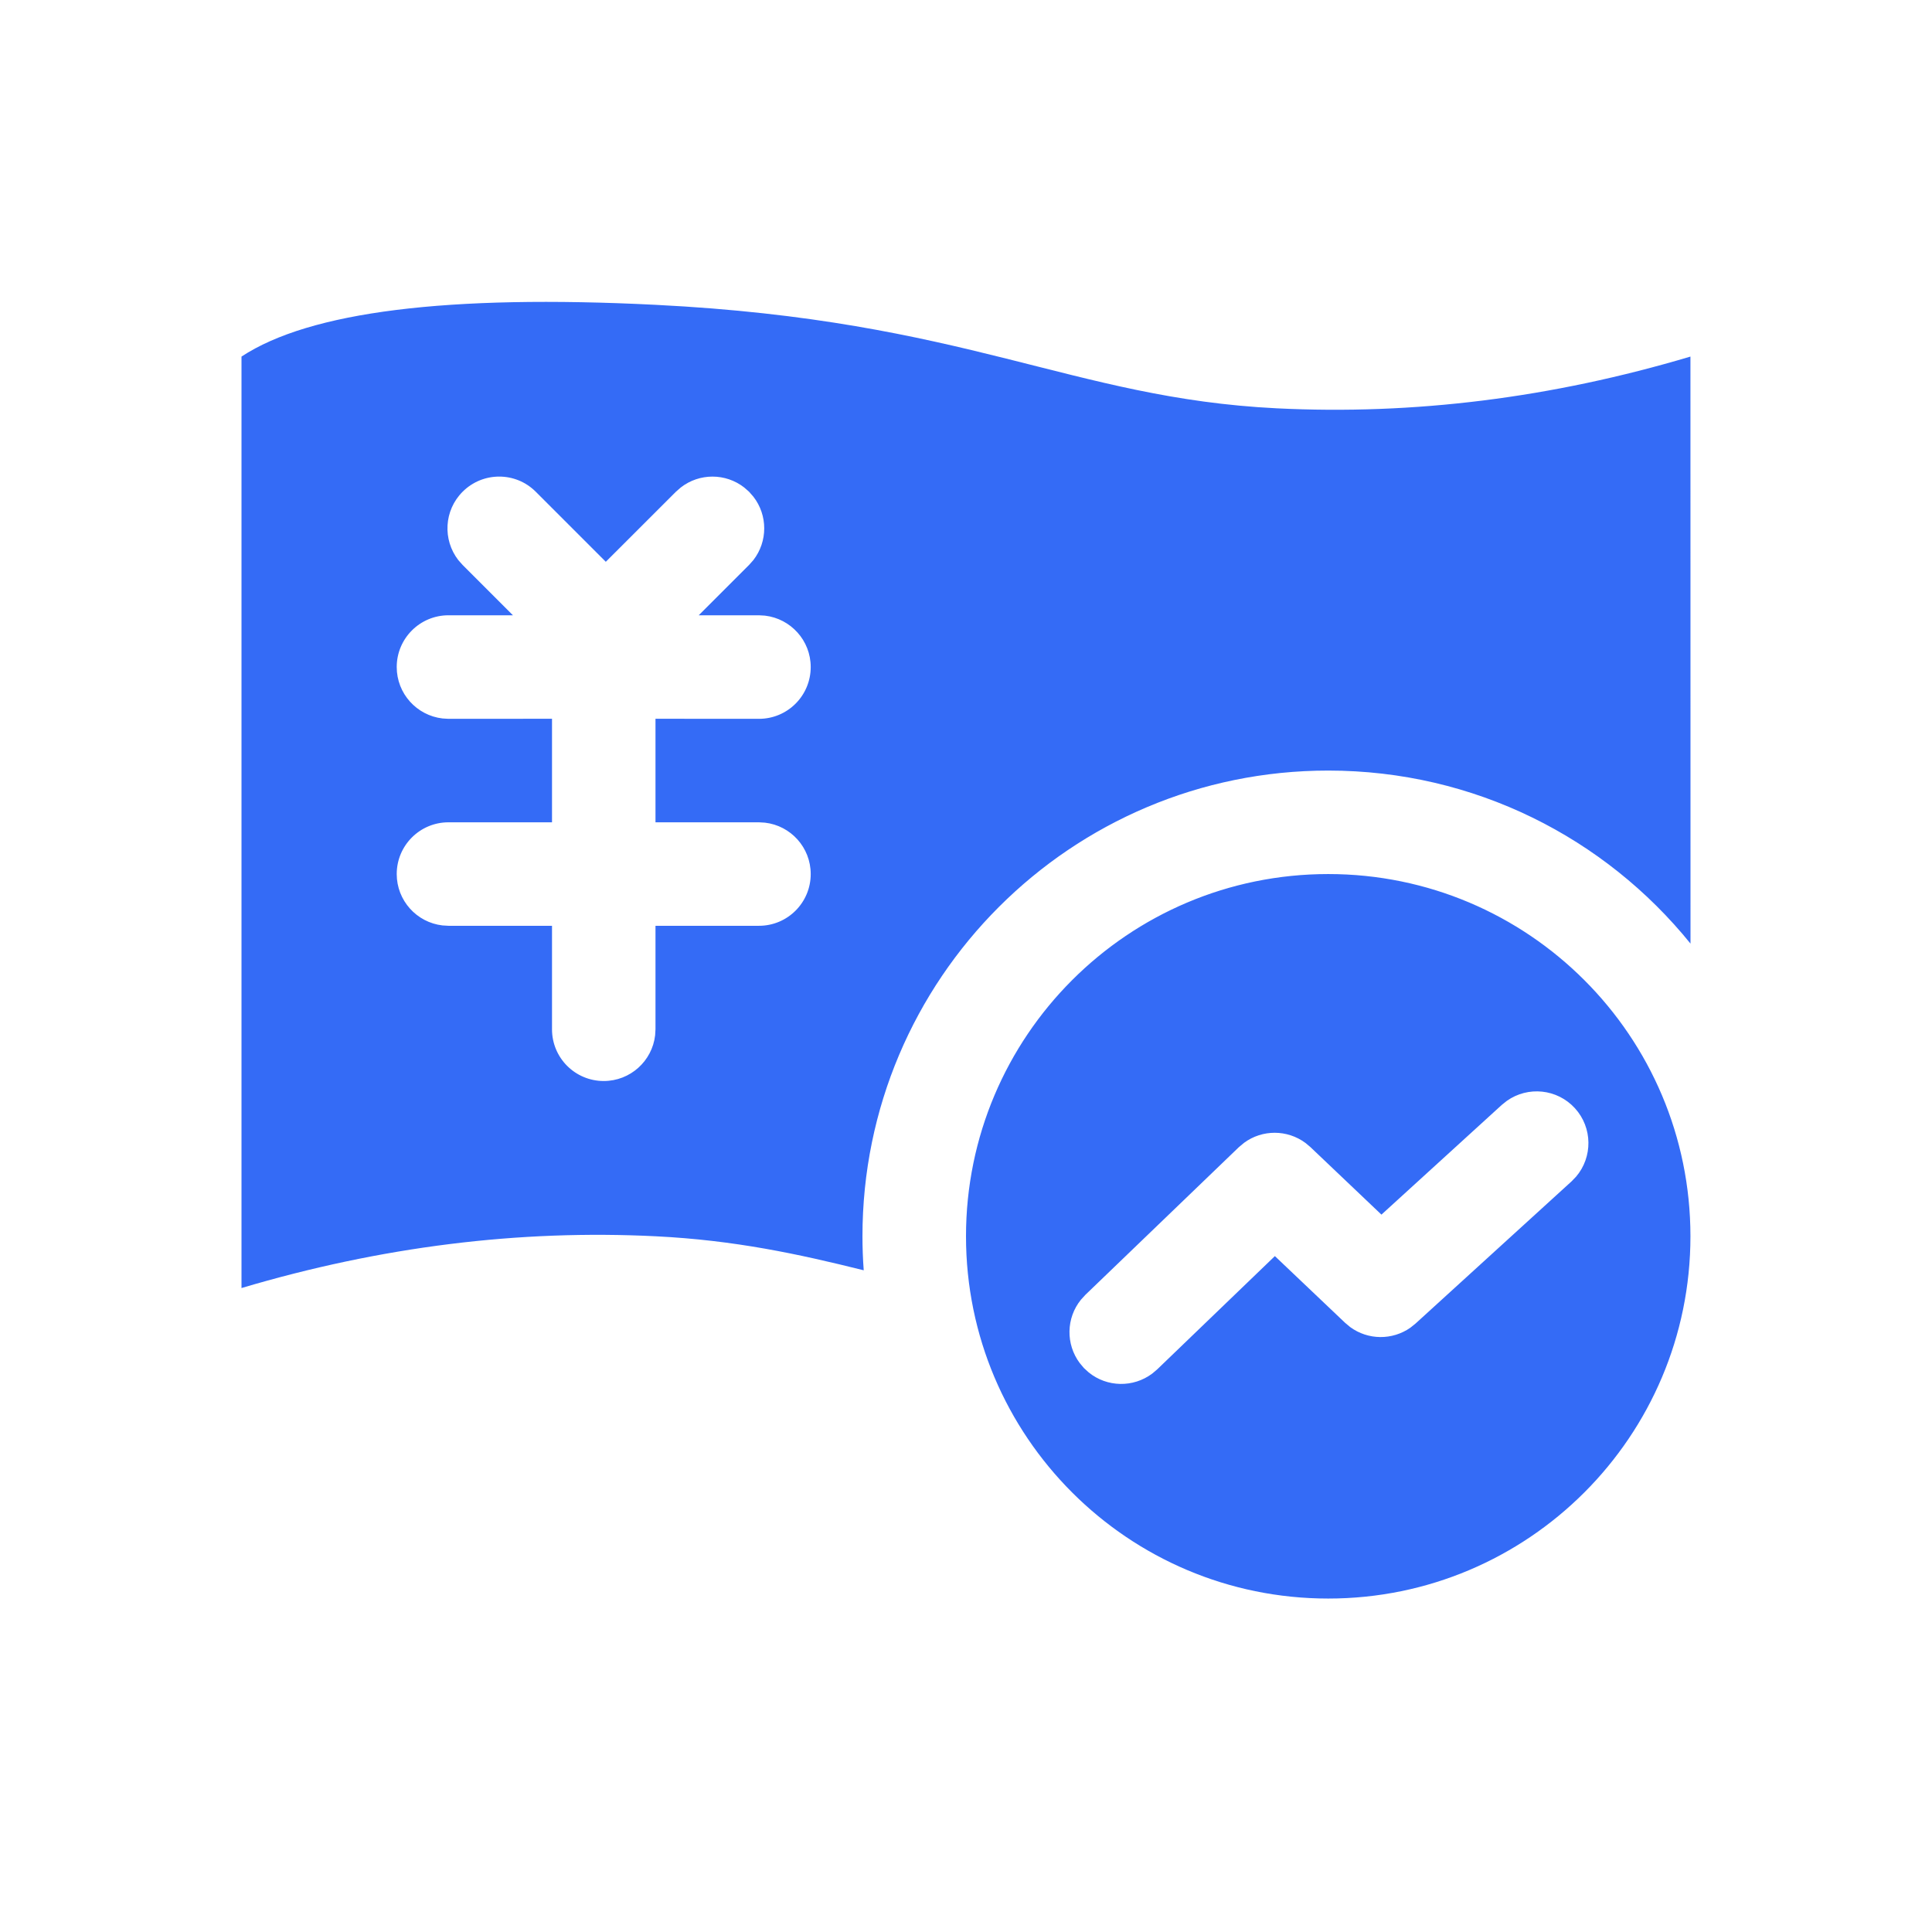 <!--?xml version="1.0" encoding="UTF-8"?-->
<svg width="32px" height="32px" viewBox="0 0 32 32" version="1.1" xmlns="http://www.w3.org/2000/svg" xmlns:xlink="http://www.w3.org/1999/xlink">
    <title>414.债券波动率曲面备份@1x</title>
    <g id="414.债券波动率曲面备份" stroke="none" stroke-width="1" fill="none" fill-rule="evenodd">
        <g id="编组" transform="translate(4, 5)" fill="#000000" fill-rule="nonzero">
            <path d="M18,9.477 C21.313,9.477 23.999,12.163 23.999,15.477 C23.999,18.79 21.313,21.477 18,21.477 C14.686,21.477 12,18.79 12,15.477 C12,12.163 14.686,9.477 18,9.477 Z M20.959,13.233 L20.875,13.3 L18.881,15.118 L17.703,13.998 L17.623,13.931 C17.321,13.707 16.907,13.706 16.605,13.929 L16.518,14.002 L13.977,16.447 L13.904,16.527 C13.658,16.83 13.65,17.264 13.884,17.577 L13.953,17.659 L14.033,17.732 C14.336,17.978 14.77,17.986 15.083,17.752 L15.165,17.683 L17.116,15.805 L18.279,16.91 L18.364,16.981 C18.659,17.197 19.06,17.201 19.36,16.991 L19.446,16.922 L22.03,14.567 L22.105,14.489 C22.381,14.166 22.38,13.679 22.086,13.356 C21.791,13.033 21.307,12.987 20.959,13.233 Z M6.861,0.049 C12.027,0.307 13.743,1.593 17.146,1.763 C19.415,1.876 21.699,1.591 23.999,0.906 L24,10.629 C22.586,8.88 20.423,7.763 18,7.763 C13.739,7.763 10.285,11.216 10.285,15.477 C10.285,15.666 10.292,15.854 10.306,16.04 C9.219,15.769 8.168,15.542 6.868,15.477 C4.594,15.363 2.305,15.649 0,16.334 L0,0.906 C1.13,0.162 3.417,-0.124 6.861,0.049 Z M3.662,3.145 C3.353,3.454 3.33,3.94 3.591,4.277 L3.662,4.357 L4.496,5.191 L3.428,5.191 C2.955,5.191 2.571,5.575 2.571,6.048 C2.571,6.488 2.902,6.85 3.329,6.9 L3.428,6.906 L5.143,6.905 L5.143,8.62 L3.428,8.62 C2.955,8.62 2.571,9.003 2.571,9.477 C2.571,9.916 2.902,10.279 3.329,10.328 L3.428,10.334 L5.143,10.334 L5.143,12.048 C5.143,12.522 5.526,12.905 6,12.905 C6.439,12.905 6.802,12.574 6.851,12.148 L6.857,12.048 L6.857,10.334 L8.571,10.334 C9.045,10.334 9.428,9.95 9.428,9.477 C9.428,9.037 9.097,8.675 8.671,8.626 L8.571,8.62 L6.857,8.62 L6.857,6.905 L8.571,6.906 C9.045,6.906 9.428,6.522 9.428,6.048 C9.428,5.609 9.097,5.247 8.671,5.197 L8.571,5.191 L7.573,5.191 L8.407,4.357 L8.478,4.277 C8.718,3.968 8.718,3.534 8.478,3.226 L8.407,3.145 L8.326,3.074 C8.018,2.834 7.584,2.834 7.276,3.074 L7.195,3.145 L6.034,4.305 L4.874,3.145 C4.54,2.81 3.997,2.81 3.662,3.145 Z" id="形状" fill="#346bf6"></path>
        </g>
    </g>
</svg>